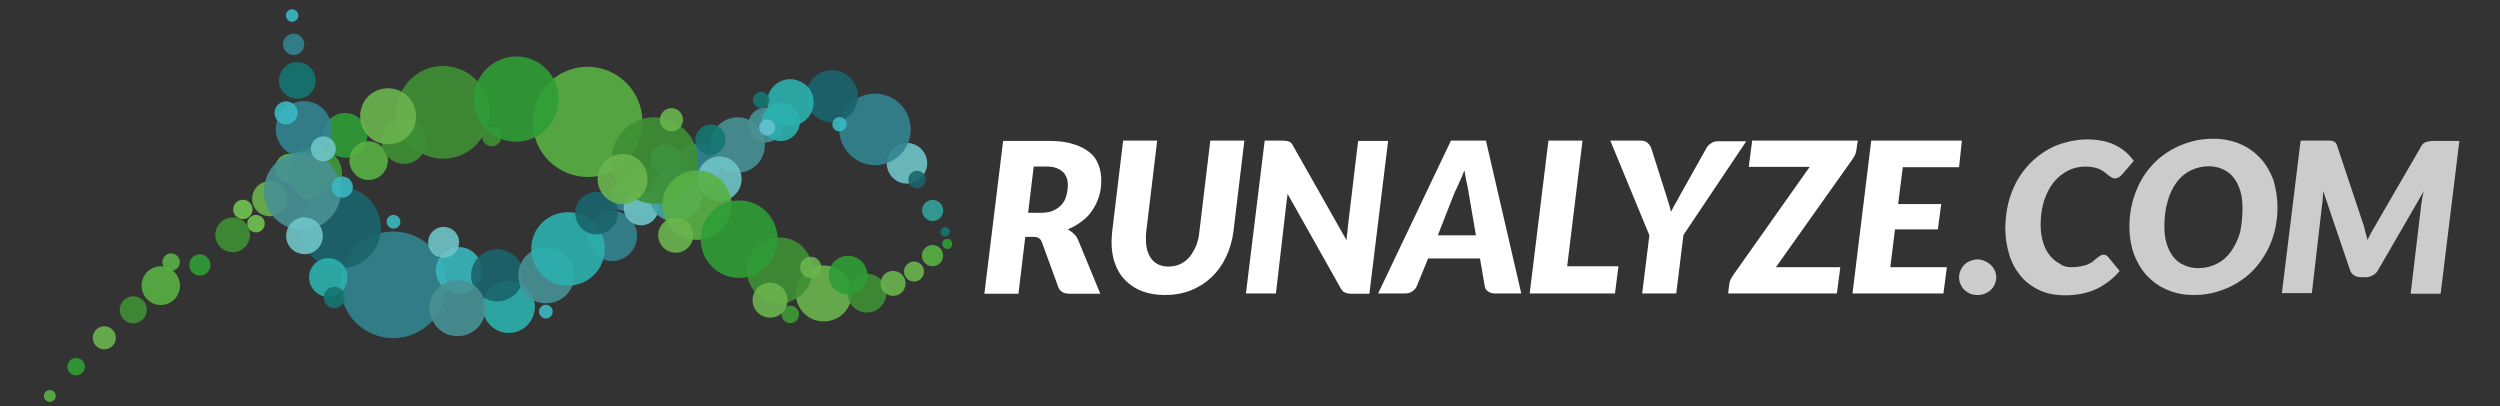 <?xml version="1.0" encoding="utf-8"?>
<!-- Generator: Adobe Illustrator 20.1.0, SVG Export Plug-In . SVG Version: 6.00 Build 0)  -->
<svg version="1.1" id="Ebene_1" xmlns="http://www.w3.org/2000/svg" xmlns:xlink="http://www.w3.org/1999/xlink" x="0px" y="0px"
	 width="800px" height="130px" viewBox="0 0 800 130" style="enable-background:new 0 0 800 130;" xml:space="preserve">
<rect x="0" y="0" width="800" height="130" fill="#333333" stroke="none"/>
<style type="text/css">
	.st0{fill:#59B044;}
	.st1{fill:#3E9035;}
	.st2{opacity:0.9;fill:#2F9E37;}
	.st3{opacity:0.9;fill:#6BB54E;}
	.st4{opacity:0.9;fill:#6FC4C8;}
	.st5{opacity:0.9;fill:#479195;}
	.st6{opacity:0.9;fill:#2CB1AE;}
	.st7{opacity:0.9;fill:#328492;}
	.st8{opacity:0.9;fill:#38B7BE;}
	.st9{opacity:0.9;fill:#1B646C;}
	.st10{opacity:0.9;fill:#44A2A3;}
	.st11{opacity:0.9;fill:#147671;}
	.st12{opacity:0.9;fill:#32A29A;}
	.st13{opacity:0.9;fill:#39B8C2;}
	.st14{opacity:0.9;fill:#3BA7AA;}
	.st15{opacity:0.9;fill:#64C2D0;}
	.st16{opacity:0.9;fill:#59B044;}
	.st17{opacity:0.9;fill:#3E9035;}
	.st18{fill:#6BB54E;}
	.st19{fill:#FFFFFF;}
	.st20{fill:#CCCCCC;}
</style>
<g>
	<path class="st0" d="M97.2,54.7c-0.5,2.5-2.9,4.2-5.4,3.7c-2.5-0.5-4.1-2.9-3.7-5.4c0.5-2.5,2.9-4.2,5.4-3.7
		C96.1,49.7,97.7,52.1,97.2,54.7z"/>
	<path class="st1" d="M109.3,57.3c-0.9,4.7-5.5,7.8-10.1,6.8c-4.7-0.9-7.7-5.5-6.8-10.2s5.5-7.8,10.1-6.8
		C107.2,48.1,110.2,52.6,109.3,57.3z"/>
	<path class="st2" d="M117.4,44.7c-0.8,3.9-4.5,6.4-8.3,5.6c-3.8-0.8-6.4-4.5-5.6-8.4s4.5-6.4,8.3-5.6
		C115.7,37.1,118.2,40.9,117.4,44.7z"/>
	
		<ellipse transform="matrix(3.056115e-02 -1 1 3.056115e-02 20.052 147.953)" class="st3" cx="86.3" cy="63.6" rx="5.6" ry="5.6"/>
	<path class="st4" d="M296.2,54.7c-1.3,3.3-5.1,4.9-8.4,3.6c-3.3-1.4-4.9-5.1-3.6-8.5c1.3-3.3,5.1-4.9,8.4-3.6
		C296,47.6,297.6,51.4,296.2,54.7z"/>
	<path class="st5" d="M244.6,48.1c-0.9,4.8-5.5,7.9-10.3,7c-4.8-0.9-7.9-5.6-6.9-10.4s5.5-7.9,10.3-7
		C242.4,38.7,245.5,43.3,244.6,48.1z"/>
	<path class="st6" d="M171,99.8c-0.9,4.5-5.3,7.5-9.8,6.6c-4.5-0.9-7.5-5.3-6.6-9.8c0.9-4.5,5.3-7.5,9.8-6.6
		C168.9,90.9,171.9,95.2,171,99.8z"/>
	<ellipse transform="matrix(0.192 -0.981 0.981 0.192 61.988 103.673)" class="st7" cx="94" cy="14.2" rx="3.4" ry="3.4"/>
	<path class="st7" d="M106,43c-0.9,4.9-5.6,8-10.5,7.1s-8-5.7-7.1-10.5s5.6-8,10.5-7.1C103.7,33.4,106.9,38.2,106,43z"/>
	<path class="st7" d="M142.5,94.4c-1.8,9.2-10.7,15.3-19.9,13.5c-9.2-1.8-15.2-10.7-13.4-20s10.7-15.3,19.9-13.5
		C138.3,76.2,144.3,85.1,142.5,94.4z"/>
	<path class="st7" d="M203.7,77c-0.8,4.4-5.1,7.2-9.4,6.4c-4.3-0.9-7.2-5.1-6.3-9.4c0.8-4.4,5.1-7.2,9.4-6.4
		C201.7,68.4,204.6,72.6,203.7,77z"/>
	<path class="st7" d="M204.3,64.6c-1,2.4-3.7,3.5-6,2.6s-3.5-3.7-2.5-6.1c1-2.4,3.7-3.5,6-2.6C204.2,59.5,205.3,62.2,204.3,64.6z"/>
	<path class="st8" d="M153.7,89.3c-1.5,3.8-5.9,5.6-9.6,4.1c-3.8-1.5-5.6-5.9-4.1-9.7s5.9-5.6,9.6-4.1S155.2,85.5,153.7,89.3z"/>
	<path class="st7" d="M229.9,55.8c-1.5,3.6-5.6,5.4-9.2,3.9s-5.4-5.6-3.9-9.3c1.5-3.6,5.6-5.4,9.2-3.9
		C229.6,48,231.4,52.1,229.9,55.8z"/>
	<path class="st7" d="M290.6,45.7c-2.4,5.9-9,8.7-14.9,6.3c-5.8-2.4-8.7-9.1-6.3-14.9c2.4-5.9,9-8.7,14.9-6.3S292.9,39.9,290.6,45.7
		z"/>
	<path class="st9" d="M121.7,75.4c-1.4,7-8.2,11.6-15.2,10.3c-7-1.4-11.6-8.2-10.2-15.3s8.2-11.6,15.2-10.3
		C118.5,61.6,123,68.4,121.7,75.4z"/>
	<path class="st9" d="M167.3,89.7c-0.9,4.5-5.3,7.5-9.8,6.6c-4.5-0.9-7.5-5.3-6.6-9.8c0.9-4.5,5.3-7.5,9.8-6.6
		C165.2,80.8,168.2,85.2,167.3,89.7z"/>
	<path class="st9" d="M274.4,32.4c-0.9,4.5-5.3,7.5-9.8,6.6c-4.5-0.9-7.5-5.3-6.6-9.8c0.9-4.5,5.3-7.5,9.8-6.6
		C272.3,23.5,275.3,27.9,274.4,32.4z"/>
	
		<ellipse transform="matrix(0.192 -0.981 0.981 0.192 180.893 334.37)" class="st9" cx="293.5" cy="57.3" rx="2.8" ry="2.8"/>
	<path class="st9" d="M215,64.6c-1.7,4.1-6.3,6.1-10.5,4.4c-4.1-1.7-6.1-6.4-4.4-10.5s6.3-6.1,10.5-4.4
		C214.7,55.8,216.7,60.5,215,64.6z"/>
	<path class="st5" d="M155.2,100.3c-0.9,4.9-5.6,8-10.5,7.1c-4.9-0.9-8-5.7-7.1-10.5c0.9-4.9,5.6-8,10.5-7.1
		C153,90.7,156.1,95.4,155.2,100.3z"/>
	<path class="st5" d="M183.6,89.8c-0.9,4.9-5.6,8-10.5,7.1s-8-5.7-7.1-10.5c0.9-4.9,5.6-8,10.5-7.1
		C181.4,80.2,184.6,84.9,183.6,89.8z"/>
	<path class="st5" d="M108.9,63.5c-1.3,6.7-7.8,11.1-14.5,9.8c-6.7-1.3-11.1-7.8-9.7-14.5C86,52,92.5,47.6,99.2,49
		C105.8,50.3,110.2,56.8,108.9,63.5z"/>
	<path class="st5" d="M250.1,42.1c-1.2,2.9-4.4,4.2-7.2,3.1c-2.8-1.2-4.2-4.4-3.1-7.3c1.2-2.9,4.4-4.2,7.2-3.1
		C249.9,36,251.2,39.3,250.1,42.1z"/>
	<path class="st4" d="M210.6,67.6c-0.6,3-3.5,5-6.5,4.4c-3-0.6-5-3.5-4.4-6.5c0.6-3,3.5-5,6.5-4.4C209.2,61.7,211.2,64.6,210.6,67.6
		z"/>
	<path class="st10" d="M224.4,64.3c-0.9,4.5-5.3,7.5-9.8,6.6c-4.5-0.9-7.5-5.3-6.6-9.8c0.9-4.5,5.3-7.5,9.8-6.6
		C222.4,55.4,225.3,59.8,224.4,64.3z"/>
	<path class="st4" d="M146.8,78.5c-0.5,2.7-3.1,4.4-5.8,3.9c-2.7-0.5-4.4-3.1-3.9-5.8s3.1-4.4,5.8-3.9
		C145.6,73.2,147.4,75.8,146.8,78.5z"/>
	<path class="st4" d="M103.2,76.6c-0.6,3.2-3.7,5.3-6.9,4.6c-3.2-0.6-5.3-3.7-4.6-6.9c0.6-3.2,3.7-5.3,6.9-4.6
		C101.8,70.3,103.8,73.4,103.2,76.6z"/>
	<ellipse transform="matrix(0.192 -0.981 0.981 0.192 36.899 140.022)" class="st4" cx="103.5" cy="47.6" rx="4" ry="4"/>
	<path class="st4" d="M237.2,58.6c-0.8,3.9-4.5,6.4-8.3,5.6c-3.8-0.8-6.4-4.5-5.6-8.4c0.8-3.9,4.5-6.4,8.3-5.6
		S237.9,54.8,237.2,58.6z"/>
	<path class="st6" d="M217.6,53.1c-1,2.5-3.9,3.8-6.4,2.7c-2.5-1-3.7-3.9-2.7-6.5c1-2.5,3.9-3.8,6.4-2.7
		C217.4,47.7,218.7,50.6,217.6,53.1z"/>
	<path class="st6" d="M111.1,90c-0.7,3.4-3.9,5.5-7.2,4.9c-3.3-0.7-5.5-3.9-4.9-7.3c0.7-3.4,3.9-5.5,7.2-4.9
		C109.6,83.4,111.7,86.6,111.1,90z"/>
	<path class="st6" d="M193.3,81.9c-1.2,6.4-7.4,10.5-13.8,9.3s-10.5-7.4-9.3-13.8c1.2-6.4,7.4-10.5,13.8-9.3
		C190.4,69.4,194.6,75.5,193.3,81.9z"/>
	<path class="st6" d="M255.5,41.3c-1.3,3.1-4.8,4.7-8,3.4s-4.6-4.9-3.4-8c1.3-3.1,4.8-4.7,8-3.4S256.8,38.1,255.5,41.3z"/>
	<path class="st6" d="M259.8,35.6c-1.5,3.8-5.9,5.7-9.7,4.1c-3.8-1.6-5.6-5.9-4.1-9.7s5.9-5.7,9.7-4.1
		C259.6,27.4,261.4,31.7,259.8,35.6z"/>
	<path class="st11" d="M100.9,26.9c-0.6,3.2-3.7,5.3-6.9,4.6c-3.2-0.6-5.3-3.7-4.6-6.9s3.7-5.3,6.9-4.6
		C99.5,20.6,101.5,23.7,100.9,26.9z"/>
	<ellipse transform="matrix(0.192 -0.981 0.981 0.192 -6.951 181.873)" class="st11" cx="107" cy="95.2" rx="3.4" ry="3.4"/>
	<path class="st12" d="M301.6,68.6c-0.7,1.7-2.7,2.6-4.4,1.9s-2.6-2.7-1.9-4.4c0.7-1.7,2.7-2.6,4.4-1.9S302.3,66.9,301.6,68.6z"/>
	<path class="st11" d="M232.1,45.6c-0.5,2.6-3.1,4.4-5.7,3.9c-2.6-0.5-4.4-3.1-3.8-5.7c0.5-2.6,3.1-4.4,5.7-3.9
		C230.9,40.4,232.6,43,232.1,45.6z"/>
	<path class="st11" d="M246,33c-0.5,1.3-2,2-3.4,1.4s-2-2-1.4-3.4c0.5-1.3,2-2,3.4-1.4C245.9,30.2,246.6,31.7,246,33z"/>
	
		<ellipse transform="matrix(0.192 -0.981 0.981 0.192 171.655 356.708)" class="st11" cx="302.5" cy="74.1" rx="1.5" ry="1.5"/>
	
		<ellipse transform="matrix(0.192 -0.981 0.981 0.192 43.305 252.054)" class="st13" cx="174.8" cy="99.7" rx="2.2" ry="2.2"/>
	
		<ellipse transform="matrix(0.192 -0.981 0.981 0.192 113.863 258.474)" class="st14" cx="213.9" cy="60.1" rx="1.9" ry="1.9"/>
	<path class="st13" d="M270.8,40.6c-0.5,1.2-1.8,1.7-3,1.3s-1.7-1.8-1.3-3c0.5-1.2,1.8-1.7,3-1.3C270.7,38.1,271.3,39.5,270.8,40.6z
		"/>
	<path class="st15" d="M243.1,39.8c-0.5,1.3,0.1,2.8,1.4,3.4c1.3,0.5,2.8-0.1,3.4-1.4c0.5-1.3-0.1-2.8-1.4-3.4
		C245.2,37.8,243.7,38.5,243.1,39.8z"/>
	<ellipse transform="matrix(0.192 -0.981 0.981 0.192 32.175 180.951)" class="st13" cx="126" cy="70.9" rx="2.2" ry="2.2"/>
	
		<ellipse transform="matrix(0.192 -0.981 0.981 0.192 29.824 155.902)" class="st13" cx="109.6" cy="59.8" rx="3.4" ry="3.4"/>
	<ellipse transform="matrix(0.192 -0.981 0.981 0.192 70.623 95.723)" class="st13" cx="93.5" cy="5" rx="2" ry="2"/>
	<ellipse transform="matrix(0.192 -0.981 0.981 0.192 38.543 119.056)" class="st13" cx="91.6" cy="36.1" rx="3.7" ry="3.7"/>
	<path class="st9" d="M197.6,69.5c-0.7,3.7-4.3,6.1-8,5.4c-3.7-0.7-6.1-4.3-5.4-8c0.7-3.7,4.3-6.1,8-5.4
		C196,62.2,198.4,65.8,197.6,69.5z"/>
	<path class="st16" d="M124,52.6c-0.7,3.4-3.9,5.5-7.2,4.9c-3.3-0.7-5.5-3.9-4.9-7.3c0.7-3.4,3.9-5.5,7.2-4.9
		C122.5,46,124.7,49.3,124,52.6z"/>
	<path class="st16" d="M57.5,92.6c-0.7,3.4-3.9,5.5-7.2,4.9s-5.5-3.9-4.9-7.3c0.7-3.4,3.9-5.5,7.2-4.9C56,86,58.1,89.3,57.5,92.6z"
		/>
	<path class="st16" d="M205.3,42.4c-1.9,9.6-11.1,15.8-20.6,13.9c-9.5-1.9-15.8-11.1-13.9-20.7s11.1-15.8,20.6-13.9
		S207.1,32.8,205.3,42.4z"/>
	<path class="st17" d="M223,54c-1.5,7.5-8.7,12.4-16.2,10.9c-7.5-1.5-12.3-8.7-10.9-16.2s8.7-12.4,16.2-10.9
		C219.6,39.3,224.5,46.5,223,54z"/>
	<path class="st17" d="M156.3,38.8c-1.6,8.1-9.3,13.3-17.4,11.7c-8-1.6-13.3-9.4-11.7-17.4s9.3-13.3,17.4-11.7
		C152.6,22.9,157.9,30.7,156.3,38.8z"/>
	<path class="st17" d="M136.2,46.7c-0.8,3.9-4.5,6.4-8.3,5.6s-6.4-4.5-5.6-8.4c0.8-3.9,4.5-6.4,8.3-5.6S137,42.8,136.2,46.7z"/>
	
		<ellipse transform="matrix(0.192 -0.981 0.981 0.192 84.371 189.752)" class="st17" cx="157.4" cy="43.6" rx="3.1" ry="3.1"/>
	<ellipse transform="matrix(0.192 -0.981 0.981 0.192 -3.961 138.286)" class="st18" cx="82" cy="71.5" rx="2.8" ry="2.8"/>
	<path class="st3" d="M133,38.9c-0.9,4.9-5.6,8-10.5,7.1c-4.9-0.9-8-5.7-7.1-10.5c0.9-4.9,5.6-8,10.5-7.1
		C130.8,29.4,133.9,34.1,133,38.9z"/>
	<path class="st3" d="M207.1,58.8c-0.8,4.4-5.1,7.2-9.4,6.4c-4.3-0.9-7.2-5.1-6.3-9.4c0.8-4.4,5.1-7.2,9.4-6.4
		C205.1,50.2,207.9,54.5,207.1,58.8z"/>
	<ellipse transform="matrix(0.192 -0.981 0.981 0.192 -2.935 130.472)" class="st18" cx="77.8" cy="67" rx="3.1" ry="3.1"/>
	
		<ellipse transform="matrix(3.056115e-02 -1 1 3.056115e-02 215.666 378.765)" class="st2" cx="303.1" cy="78.2" rx="1.6" ry="1.6"/>
	<path class="st2" d="M178.5,34.3c-1.4,7.4-8.6,12.2-15.9,10.8c-7.4-1.4-12.2-8.6-10.7-16c1.4-7.4,8.6-12.2,15.9-10.8
		S180,27,178.5,34.3z"/>
	
		<ellipse transform="matrix(0.192 -0.981 0.981 0.192 -38.064 121.523)" class="st16" cx="54.8" cy="83.9" rx="2.8" ry="2.8"/>
	
		<ellipse transform="matrix(0.192 -0.981 0.981 0.192 -111.503 118.049)" class="st16" cx="16" cy="126.8" rx="1.9" ry="1.9"/>
	<path class="st17" d="M79.9,76.2c-0.6,3-3.5,5-6.5,4.4c-3-0.6-5-3.5-4.4-6.5c0.6-3,3.5-5,6.5-4.4C78.5,70.2,80.4,73.2,79.9,76.2z"
		/>
	<path class="st17" d="M46.9,100c-0.5,2.3-2.7,3.9-5.1,3.4c-2.3-0.5-3.9-2.7-3.4-5.1c0.5-2.3,2.7-3.9,5.1-3.4
		C45.9,95.4,47.4,97.7,46.9,100z"/>
	
		<ellipse transform="matrix(0.192 -0.981 0.981 0.192 136.029 241.763)" class="st3" cx="214.9" cy="38.3" rx="3.7" ry="3.7"/>
	<ellipse transform="matrix(0.192 -0.981 0.981 0.192 -79.082 120.108)" class="st3" cx="33.4" cy="108.1" rx="3.7" ry="3.7"/>
	<ellipse transform="matrix(0.192 -0.981 0.981 0.192 -31.433 131.314)" class="st2" cx="64" cy="84.7" rx="3.4" ry="3.4"/>
	<ellipse transform="matrix(0.192 -0.981 0.981 0.192 -95.479 118.734)" class="st2" cx="24.4" cy="117.4" rx="2.8" ry="2.8"/>
	
		<ellipse transform="matrix(3.056115e-02 -1 1 3.056115e-02 150.522 286.642)" class="st16" cx="223" cy="65.7" rx="11.1" ry="11.1"/>
	
		<ellipse transform="matrix(3.056115e-02 -1 1 3.056115e-02 134.218 289.164)" class="st3" cx="216.2" cy="75.4" rx="5.6" ry="5.6"/>
	<path class="st3" d="M272.4,95.6c-0.9,4.9-5.6,8-10.5,7.1c-4.9-0.9-8-5.7-7.1-10.5c0.9-4.9,5.6-8,10.5-7.1
		C270.2,86.1,273.4,90.8,272.4,95.6z"/>
	
		<ellipse transform="matrix(3.056115e-02 -1 1 3.056115e-02 207.389 377.688)" class="st16" cx="298.4" cy="81.9" rx="3.4" ry="3.4"/>
	<ellipse transform="matrix(0.192 -0.981 0.981 0.192 105.728 329.508)" class="st1" cx="253" cy="100.5" rx="2.8" ry="2.8"/>
	
		<ellipse transform="matrix(3.056115e-02 -1 1 3.056115e-02 155.271 333.352)" class="st17" cx="249.5" cy="86.6" rx="10.5" ry="10.5"/>
	
		<ellipse transform="matrix(3.056115e-02 -1 1 3.056115e-02 174.932 368.338)" class="st17" cx="277.4" cy="94" rx="6.2" ry="6.2"/>
	
		<ellipse transform="matrix(3.056115e-02 -1 1 3.056115e-02 165.81 342.346)" class="st3" cx="259.4" cy="85.7" rx="3.4" ry="3.4"/>
	
		<ellipse transform="matrix(3.056115e-02 -1 1 3.056115e-02 196.546 376.63)" class="st3" cx="292.4" cy="87" rx="3.2" ry="3.2"/>
	
		<ellipse transform="matrix(3.056115e-02 -1 1 3.056115e-02 186.253 373.711)" class="st3" cx="285.8" cy="90.8" rx="4" ry="4"/>
	
		<ellipse transform="matrix(3.056115e-02 -1 1 3.056115e-02 142.793 339.505)" class="st3" cx="246.4" cy="96.1" rx="5.6" ry="5.6"/>
	
		<ellipse transform="matrix(3.056115e-02 -1 1 3.056115e-02 174.873 356.759)" class="st2" cx="271.4" cy="88.2" rx="6.2" ry="6.2"/>
	
		<ellipse transform="matrix(3.056115e-02 -1 1 3.056115e-02 152.692 310.694)" class="st2" cx="236.5" cy="76.6" rx="12.4" ry="12.3"/>
</g>
<g>
	<path class="st19" d="M328.1,75.7l-2.2,18.3H315l6-48.9h14.8c3,0,5.5,0.3,7.6,1c2.1,0.6,3.8,1.5,5.2,2.6s2.3,2.4,2.9,4
		c0.6,1.5,0.9,3.2,0.9,5c0,1.8-0.2,3.5-0.7,5.1c-0.5,1.6-1.2,3.1-2.1,4.4c-0.9,1.4-2,2.6-3.4,3.6c-1.3,1-2.8,1.9-4.5,2.6
		c0.7,0.4,1.3,0.8,1.9,1.4c0.6,0.5,1.1,1.2,1.4,2l7.1,17.2h-9.8c-0.9,0-1.7-0.2-2.3-0.5c-0.6-0.4-1.1-0.9-1.3-1.5l-5.3-14.5
		c-0.2-0.6-0.6-1.1-1-1.3c-0.4-0.3-1-0.4-1.8-0.4H328.1z M330.8,53.2L329,68.1h4c1.6,0,2.9-0.2,4-0.7c1.1-0.5,2-1.1,2.7-1.9
		c0.7-0.8,1.2-1.7,1.5-2.8c0.3-1.1,0.5-2.2,0.5-3.4c0-0.9-0.1-1.8-0.4-2.5c-0.3-0.7-0.7-1.4-1.3-1.9c-0.6-0.5-1.3-0.9-2.1-1.2
		c-0.9-0.3-1.9-0.4-3-0.4H330.8z"/>
	<path class="st19" d="M374,85.3c1.4,0,2.6-0.3,3.7-0.8c1.1-0.5,2.1-1.3,2.9-2.2c0.8-1,1.5-2.2,2.1-3.5c0.6-1.4,0.9-2.9,1.1-4.7
		l3.5-29.1h10.9l-3.5,29.1c-0.4,3-1.2,5.7-2.4,8.2c-1.2,2.5-2.7,4.6-4.6,6.4c-1.9,1.8-4.1,3.2-6.6,4.2c-2.5,1-5.3,1.5-8.3,1.5
		c-2.7,0-5.1-0.4-7.3-1.2c-2.1-0.8-3.9-2-5.4-3.5c-1.5-1.5-2.6-3.3-3.3-5.4c-0.8-2.1-1.1-4.4-1.1-6.9c0-1.1,0.1-2.1,0.2-3.3
		l3.5-29.1h10.9l-3.5,29.1c0,0.4-0.1,0.8-0.1,1.2c0,0.4,0,0.8,0,1.2c0,2.8,0.6,4.9,1.9,6.5C369.8,84.5,371.6,85.3,374,85.3z"/>
	<path class="st19" d="M411.6,45.1c0.3,0,0.6,0.1,0.9,0.2c0.3,0.1,0.5,0.3,0.7,0.5c0.2,0.2,0.4,0.5,0.6,0.9l17.1,30.2
		c0-0.8,0.1-1.5,0.2-2.2c0.1-0.7,0.2-1.4,0.2-2l3.3-27.6h9.6l-6,48.9h-5.7c-0.8,0-1.5-0.1-2.1-0.4c-0.6-0.2-1-0.7-1.4-1.4l-17-30.2
		c0,0.6-0.1,1.2-0.2,1.8c-0.1,0.6-0.1,1.1-0.2,1.6l-3.3,28.5h-9.6l6-48.9h5.8C410.9,45,411.3,45.1,411.6,45.1z"/>
	<path class="st19" d="M486.8,93.9h-8.4c-0.9,0-1.7-0.2-2.3-0.7c-0.6-0.4-0.9-1-1-1.7l-1.5-8.8H457l-3.6,8.8
		c-0.2,0.6-0.7,1.2-1.4,1.7c-0.7,0.5-1.5,0.7-2.4,0.7H441L464.3,45h11.2L486.8,93.9z M460.1,75.3h12.2l-2.4-14
		c-0.2-1.2-0.4-2.3-0.7-3.5c-0.2-1.2-0.4-2.3-0.6-3.3c-0.2,0.5-0.4,1.1-0.7,1.8c-0.3,0.7-0.6,1.3-0.9,2c-0.3,0.6-0.5,1.3-0.8,1.8
		s-0.4,1-0.6,1.2L460.1,75.3z"/>
	<path class="st19" d="M501.5,85.2h16.4l-1.1,8.7h-27.3l6-48.9h10.9L501.5,85.2z"/>
	<path class="st19" d="M538.7,75.2l-2.3,18.7h-10.9l2.3-18.6L515.3,45h9.7c0.9,0,1.7,0.2,2.2,0.7c0.5,0.4,0.9,1,1.2,1.7l4.7,14.8
		c0.3,1,0.6,1.9,0.9,2.9c0.3,0.9,0.5,1.8,0.7,2.7c0.4-0.9,0.9-1.7,1.4-2.6c0.5-0.9,1.1-1.9,1.6-2.9l8.3-14.8
		c0.3-0.6,0.8-1.2,1.5-1.6c0.6-0.5,1.4-0.7,2.3-0.7h9L538.7,75.2z"/>
	<path class="st19" d="M594.5,45l-0.5,3.3c-0.1,0.4-0.2,0.9-0.4,1.3c-0.2,0.4-0.5,0.8-0.7,1.2l-24.6,34.7h20.6l-1.1,8.4H553l0.4-3.2
		c0.1-0.4,0.2-0.9,0.4-1.3s0.5-0.8,0.7-1.2l24.6-34.8h-19.5l1.1-8.4H594.5z"/>
	<path class="st19" d="M626.9,53.5h-18l-1.5,11.8h13.8l-1.1,8.1h-13.7l-1.5,12.1H623l-1.1,8.4h-29.1l6-48.9h29L626.9,53.5z"/>
	<path class="st20" d="M626.9,88.7c0-0.8,0.2-1.6,0.5-2.2c0.3-0.7,0.7-1.3,1.2-1.8c0.5-0.5,1.1-0.9,1.9-1.2c0.7-0.3,1.5-0.5,2.3-0.5
		c0.8,0,1.6,0.2,2.3,0.5c0.7,0.3,1.3,0.7,1.9,1.2c0.5,0.5,1,1.1,1.3,1.8c0.3,0.7,0.5,1.4,0.5,2.2c0,0.8-0.2,1.6-0.5,2.3
		c-0.3,0.7-0.7,1.3-1.3,1.8c-0.5,0.5-1.2,0.9-1.9,1.2c-0.7,0.3-1.5,0.4-2.3,0.4c-0.8,0-1.6-0.1-2.3-0.4c-0.7-0.3-1.3-0.7-1.9-1.2
		c-0.5-0.5-0.9-1.1-1.2-1.8C627,90.2,626.9,89.5,626.9,88.7z"/>
	<path class="st20" d="M662.8,85.5c1.2,0,2.3-0.1,3.2-0.3c0.9-0.2,1.7-0.4,2.3-0.7c0.6-0.3,1.2-0.6,1.6-1c0.4-0.3,0.8-0.7,1.2-1
		c0.4-0.3,0.7-0.5,1-0.7c0.3-0.2,0.6-0.3,1-0.3c0.4,0,0.7,0.1,0.9,0.2c0.2,0.1,0.4,0.3,0.5,0.4l3.8,4.6c-2.1,2.5-4.6,4.4-7.5,5.8
		c-2.9,1.3-6.2,2-9.9,2c-3.1,0-5.8-0.5-8.2-1.6c-2.4-1.1-4.4-2.6-6-4.5c-1.6-1.9-2.9-4.2-3.7-6.8c-0.8-2.6-1.3-5.4-1.3-8.4
		c0-2.8,0.3-5.4,0.9-8c0.6-2.5,1.5-4.8,2.6-6.9c1.1-2.1,2.5-4,4.1-5.7c1.6-1.7,3.4-3.1,5.3-4.3c1.9-1.2,4-2.1,6.3-2.7
		c2.2-0.6,4.6-1,7-1c1.8,0,3.5,0.2,5,0.5s2.9,0.8,4.1,1.4c1.2,0.6,2.3,1.3,3.3,2.2c1,0.9,1.8,1.8,2.5,2.8l-3.8,4.4
		c-0.3,0.3-0.6,0.6-0.9,0.8c-0.4,0.2-0.8,0.4-1.4,0.4c-0.4,0-0.7-0.1-1-0.3c-0.3-0.2-0.6-0.4-1-0.7c-0.3-0.3-0.7-0.5-1.1-0.9
		c-0.4-0.3-0.9-0.6-1.4-0.9c-0.6-0.3-1.2-0.5-2-0.7s-1.7-0.3-2.7-0.3c-2.1,0-4,0.4-5.7,1.3c-1.8,0.9-3.3,2.1-4.6,3.7
		c-1.3,1.6-2.3,3.6-3.1,5.9c-0.7,2.3-1.1,4.9-1.1,7.8c0,2.1,0.3,3.9,0.8,5.6c0.5,1.6,1.2,3,2.1,4.1c0.9,1.1,1.9,2,3.1,2.6
		C660.1,85.2,661.4,85.5,662.8,85.5z"/>
	<path class="st20" d="M728.8,66.3c0,2.6-0.3,5.2-0.9,7.6c-0.6,2.4-1.5,4.7-2.6,6.7s-2.5,4-4.1,5.7c-1.6,1.7-3.4,3.1-5.4,4.3
		c-2,1.2-4.1,2.1-6.5,2.8c-2.3,0.7-4.8,1-7.3,1c-3.2,0-6.1-0.6-8.6-1.7c-2.6-1.1-4.7-2.7-6.5-4.6c-1.8-2-3.1-4.3-4.1-6.9
		c-0.9-2.6-1.4-5.5-1.4-8.6c0-2.6,0.3-5.2,0.9-7.6c0.6-2.4,1.5-4.7,2.6-6.8c1.1-2.1,2.5-4,4.1-5.7c1.6-1.7,3.4-3.1,5.4-4.3
		c2-1.2,4.1-2.1,6.5-2.8c2.3-0.7,4.8-1,7.4-1c3.2,0,6.1,0.6,8.6,1.7c2.6,1.1,4.7,2.7,6.5,4.6c1.8,2,3.1,4.3,4.1,6.9
		C728.3,60.4,728.8,63.3,728.8,66.3z M717.6,66.6c0-2-0.2-3.8-0.7-5.5c-0.5-1.6-1.2-3.1-2.1-4.2c-0.9-1.2-2.1-2.1-3.4-2.7
		c-1.3-0.6-2.9-1-4.5-1c-2.2,0-4.2,0.5-6,1.4c-1.8,0.9-3.3,2.2-4.5,3.9c-1.2,1.7-2.2,3.7-2.8,6.1c-0.7,2.4-1,5-1,7.8
		c0,2,0.2,3.8,0.7,5.5c0.5,1.6,1.2,3,2.1,4.2c0.9,1.2,2,2.1,3.4,2.7c1.3,0.6,2.9,1,4.6,1c2.2,0,4.2-0.5,6-1.4
		c1.8-0.9,3.3-2.2,4.5-3.9c1.2-1.7,2.2-3.7,2.9-6C717.3,72.1,717.6,69.5,717.6,66.6z"/>
	<path class="st20" d="M757.6,76.8c0.4-0.7,0.7-1.5,1.1-2.2c0.4-0.7,0.8-1.4,1.2-2.1l14.9-25.7c0.4-0.8,1-1.2,1.7-1.4
		c0.7-0.2,1.3-0.3,1.9-0.3h8.6l-6,48.9h-9.6l3.4-28.5c0.1-0.6,0.2-1.3,0.3-2c0.1-0.7,0.3-1.5,0.5-2.3L761,86.4
		c-0.4,0.8-1,1.3-1.7,1.7c-0.7,0.4-1.5,0.6-2.3,0.6h-1.5c-0.8,0-1.6-0.2-2.2-0.6c-0.6-0.4-1.1-0.9-1.3-1.7l-8.6-25.3
		c0,0.8-0.1,1.5-0.1,2.2c0,0.7-0.1,1.4-0.2,1.9l-3.3,28.6h-9.6l6-48.8h8.3c0.5,0,0.9,0,1.2,0c0.4,0,0.7,0.1,1,0.2
		c0.3,0.1,0.5,0.3,0.7,0.5c0.2,0.2,0.4,0.5,0.5,1l8.6,25.8C756.8,73.9,757.2,75.3,757.6,76.8z"/>
</g>
</svg>
